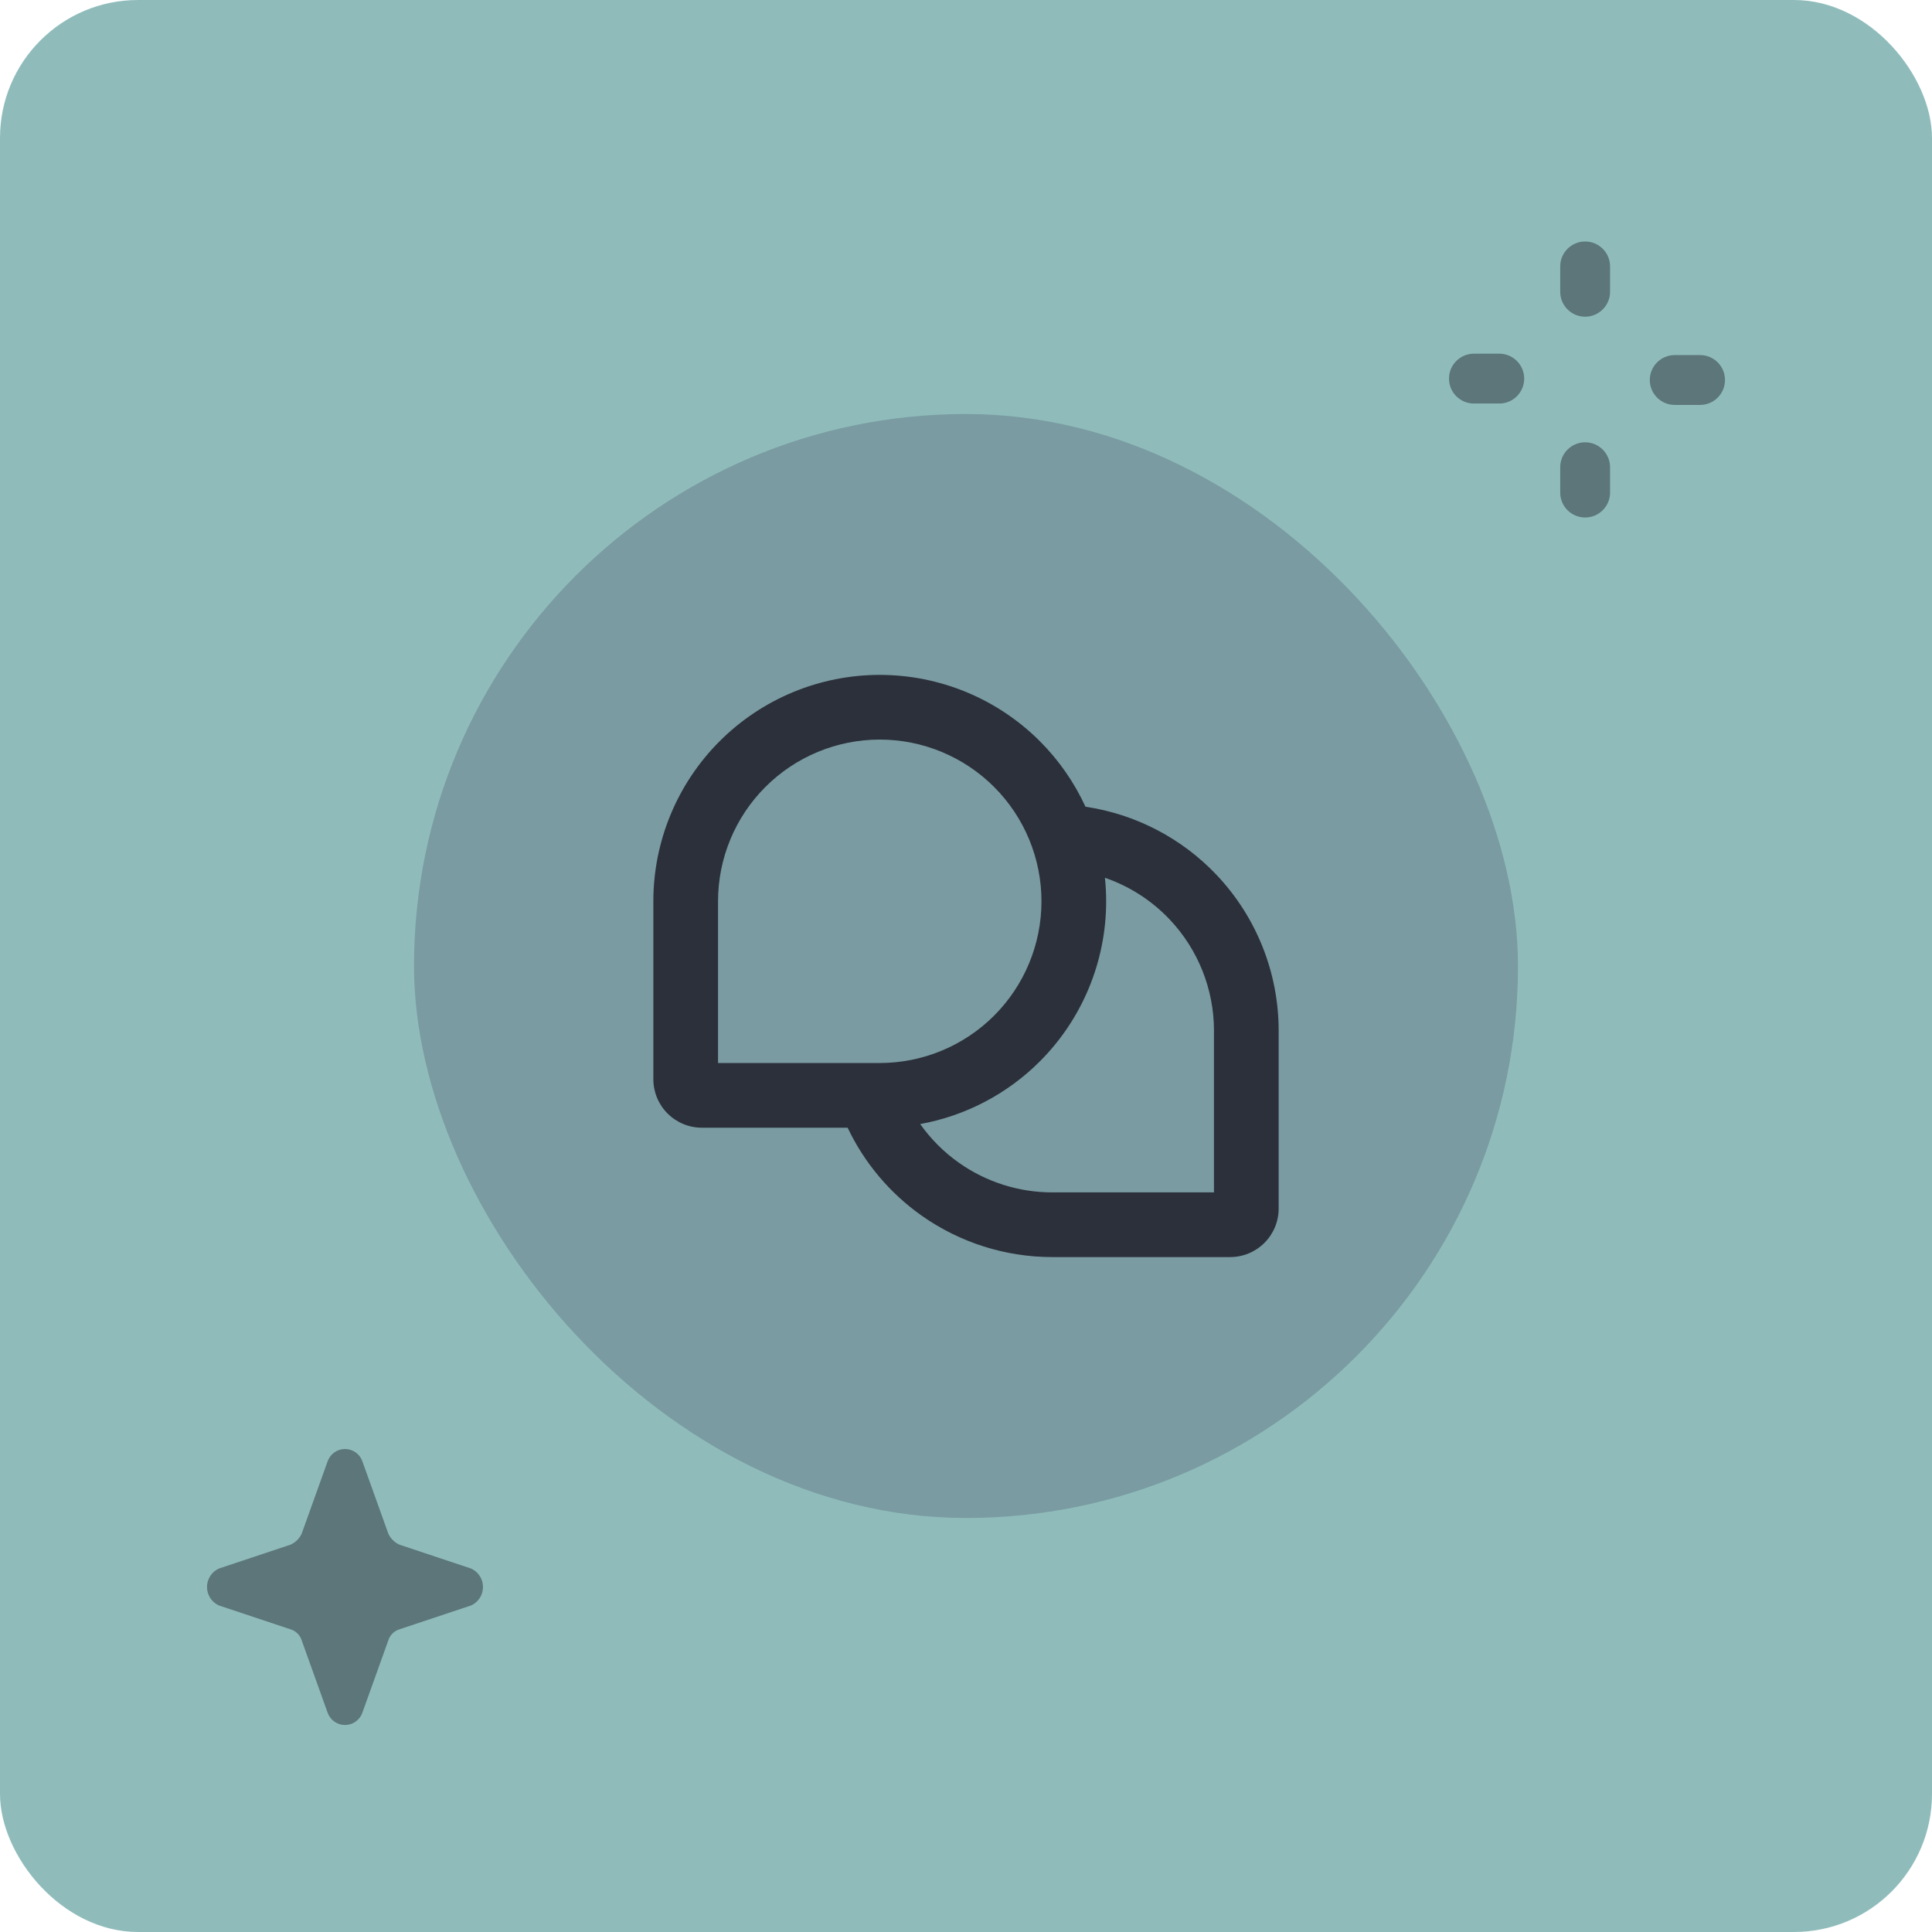 <svg xmlns="http://www.w3.org/2000/svg" width="112" height="112" viewBox="0 0 112 112" fill="none">
    <rect fill="#8fbcbb" width="112" height="112" rx="8" />
    <rect fill="#4c566a" fill-opacity="0.32" x="24" y="24" width="64" height="64" rx="32" />
    <path fill="#2b303b" fill-rule="evenodd" clip-rule="evenodd" d="M49.139 65.374H40.688C39.942 65.374 39.226 65.078 38.699 64.55C38.171 64.023 37.875 63.307 37.875 62.562V52.249C37.875 48.768 39.258 45.43 41.719 42.968C44.181 40.507 47.519 39.124 51 39.124C54.481 39.124 57.819 40.507 60.281 42.968C61.391 44.078 62.281 45.366 62.925 46.766C65.82 47.195 68.502 48.583 70.531 50.725C72.839 53.163 74.125 56.392 74.125 59.749V70.061C74.125 70.807 73.829 71.523 73.301 72.05C72.774 72.578 72.058 72.874 71.312 72.874H61C58.286 72.874 55.638 72.033 53.421 70.466C51.574 69.16 50.102 67.404 49.139 65.374ZM44.371 45.62C46.129 43.862 48.514 42.874 51 42.874C53.486 42.874 55.871 43.862 57.629 45.62C59.387 47.378 60.375 49.763 60.375 52.249C60.375 54.735 59.387 57.12 57.629 58.878C55.871 60.636 53.486 61.624 51 61.624H50.405C50.395 61.624 50.385 61.624 50.375 61.624H41.625V52.249C41.625 49.763 42.613 47.378 44.371 45.62ZM53.344 65.163C53.955 66.027 54.712 66.786 55.586 67.404C57.169 68.523 59.061 69.124 61 69.124H70.375V59.749C70.375 57.351 69.456 55.045 67.808 53.303C66.761 52.197 65.47 51.373 64.054 50.885C64.101 51.336 64.125 51.791 64.125 52.249C64.125 55.73 62.742 59.068 60.281 61.53C58.379 63.431 55.954 64.689 53.344 65.163Z" />
    <path fill="#2b303b" fill-opacity="0.5" d="M93.337 15.445C93.337 14.647 92.69 14 91.892 14C91.094 14 90.447 14.647 90.447 15.445V16.914C90.447 17.712 91.094 18.359 91.892 18.359C92.69 18.359 93.337 17.712 93.337 16.914V15.445Z" />
    <path fill="#2b303b" fill-opacity="0.5" d="M93.337 27.086C93.337 26.288 92.69 25.641 91.892 25.641C91.094 25.641 90.447 26.288 90.447 27.086V28.555C90.447 29.353 91.094 30 91.892 30C92.69 30 93.337 29.353 93.337 28.555V27.086Z" />
    <path fill="#2b303b" fill-opacity="0.5" d="M98.555 23.474C99.353 23.474 100 22.827 100 22.029C100 21.23 99.353 20.584 98.555 20.584H97.086C96.288 20.584 95.641 21.23 95.641 22.029C95.641 22.827 96.288 23.474 97.086 23.474H98.555Z" />
    <path fill="#2b303b" fill-opacity="0.5" d="M86.914 23.393C87.712 23.393 88.359 22.747 88.359 21.948C88.359 21.15 87.712 20.503 86.914 20.503H85.445C84.647 20.503 84 21.15 84 21.948C84 22.747 84.647 23.393 85.445 23.393H86.914Z" />
    <path fill="#2b303b" fill-opacity="0.5" d="M23.15 94.457L27.315 93.068C27.519 92.975 27.692 92.824 27.814 92.635C27.935 92.445 28 92.225 28 92C28 91.775 27.935 91.555 27.814 91.365C27.692 91.176 27.519 91.025 27.315 90.932L23.15 89.543C22.866 89.414 22.638 89.186 22.509 88.902L21.015 84.735C20.944 84.521 20.808 84.335 20.626 84.203C20.444 84.071 20.225 84 20 84C19.775 84 19.556 84.071 19.374 84.203C19.192 84.335 19.056 84.521 18.985 84.735L17.491 88.902C17.362 89.186 17.134 89.414 16.85 89.543L12.685 90.932C12.481 91.025 12.307 91.176 12.186 91.365C12.065 91.555 12 91.775 12 92C12 92.225 12.065 92.445 12.186 92.635C12.307 92.824 12.481 92.975 12.685 93.068L16.85 94.457C17.001 94.503 17.139 94.586 17.25 94.698C17.362 94.809 17.445 94.947 17.491 95.098L18.985 99.265C19.056 99.479 19.192 99.665 19.374 99.797C19.556 99.929 19.775 100 20 100C20.225 100 20.444 99.929 20.626 99.797C20.808 99.665 20.944 99.479 21.015 99.265L22.509 95.098C22.555 94.947 22.638 94.809 22.75 94.698C22.861 94.586 22.999 94.503 23.15 94.457Z" />
</svg>
